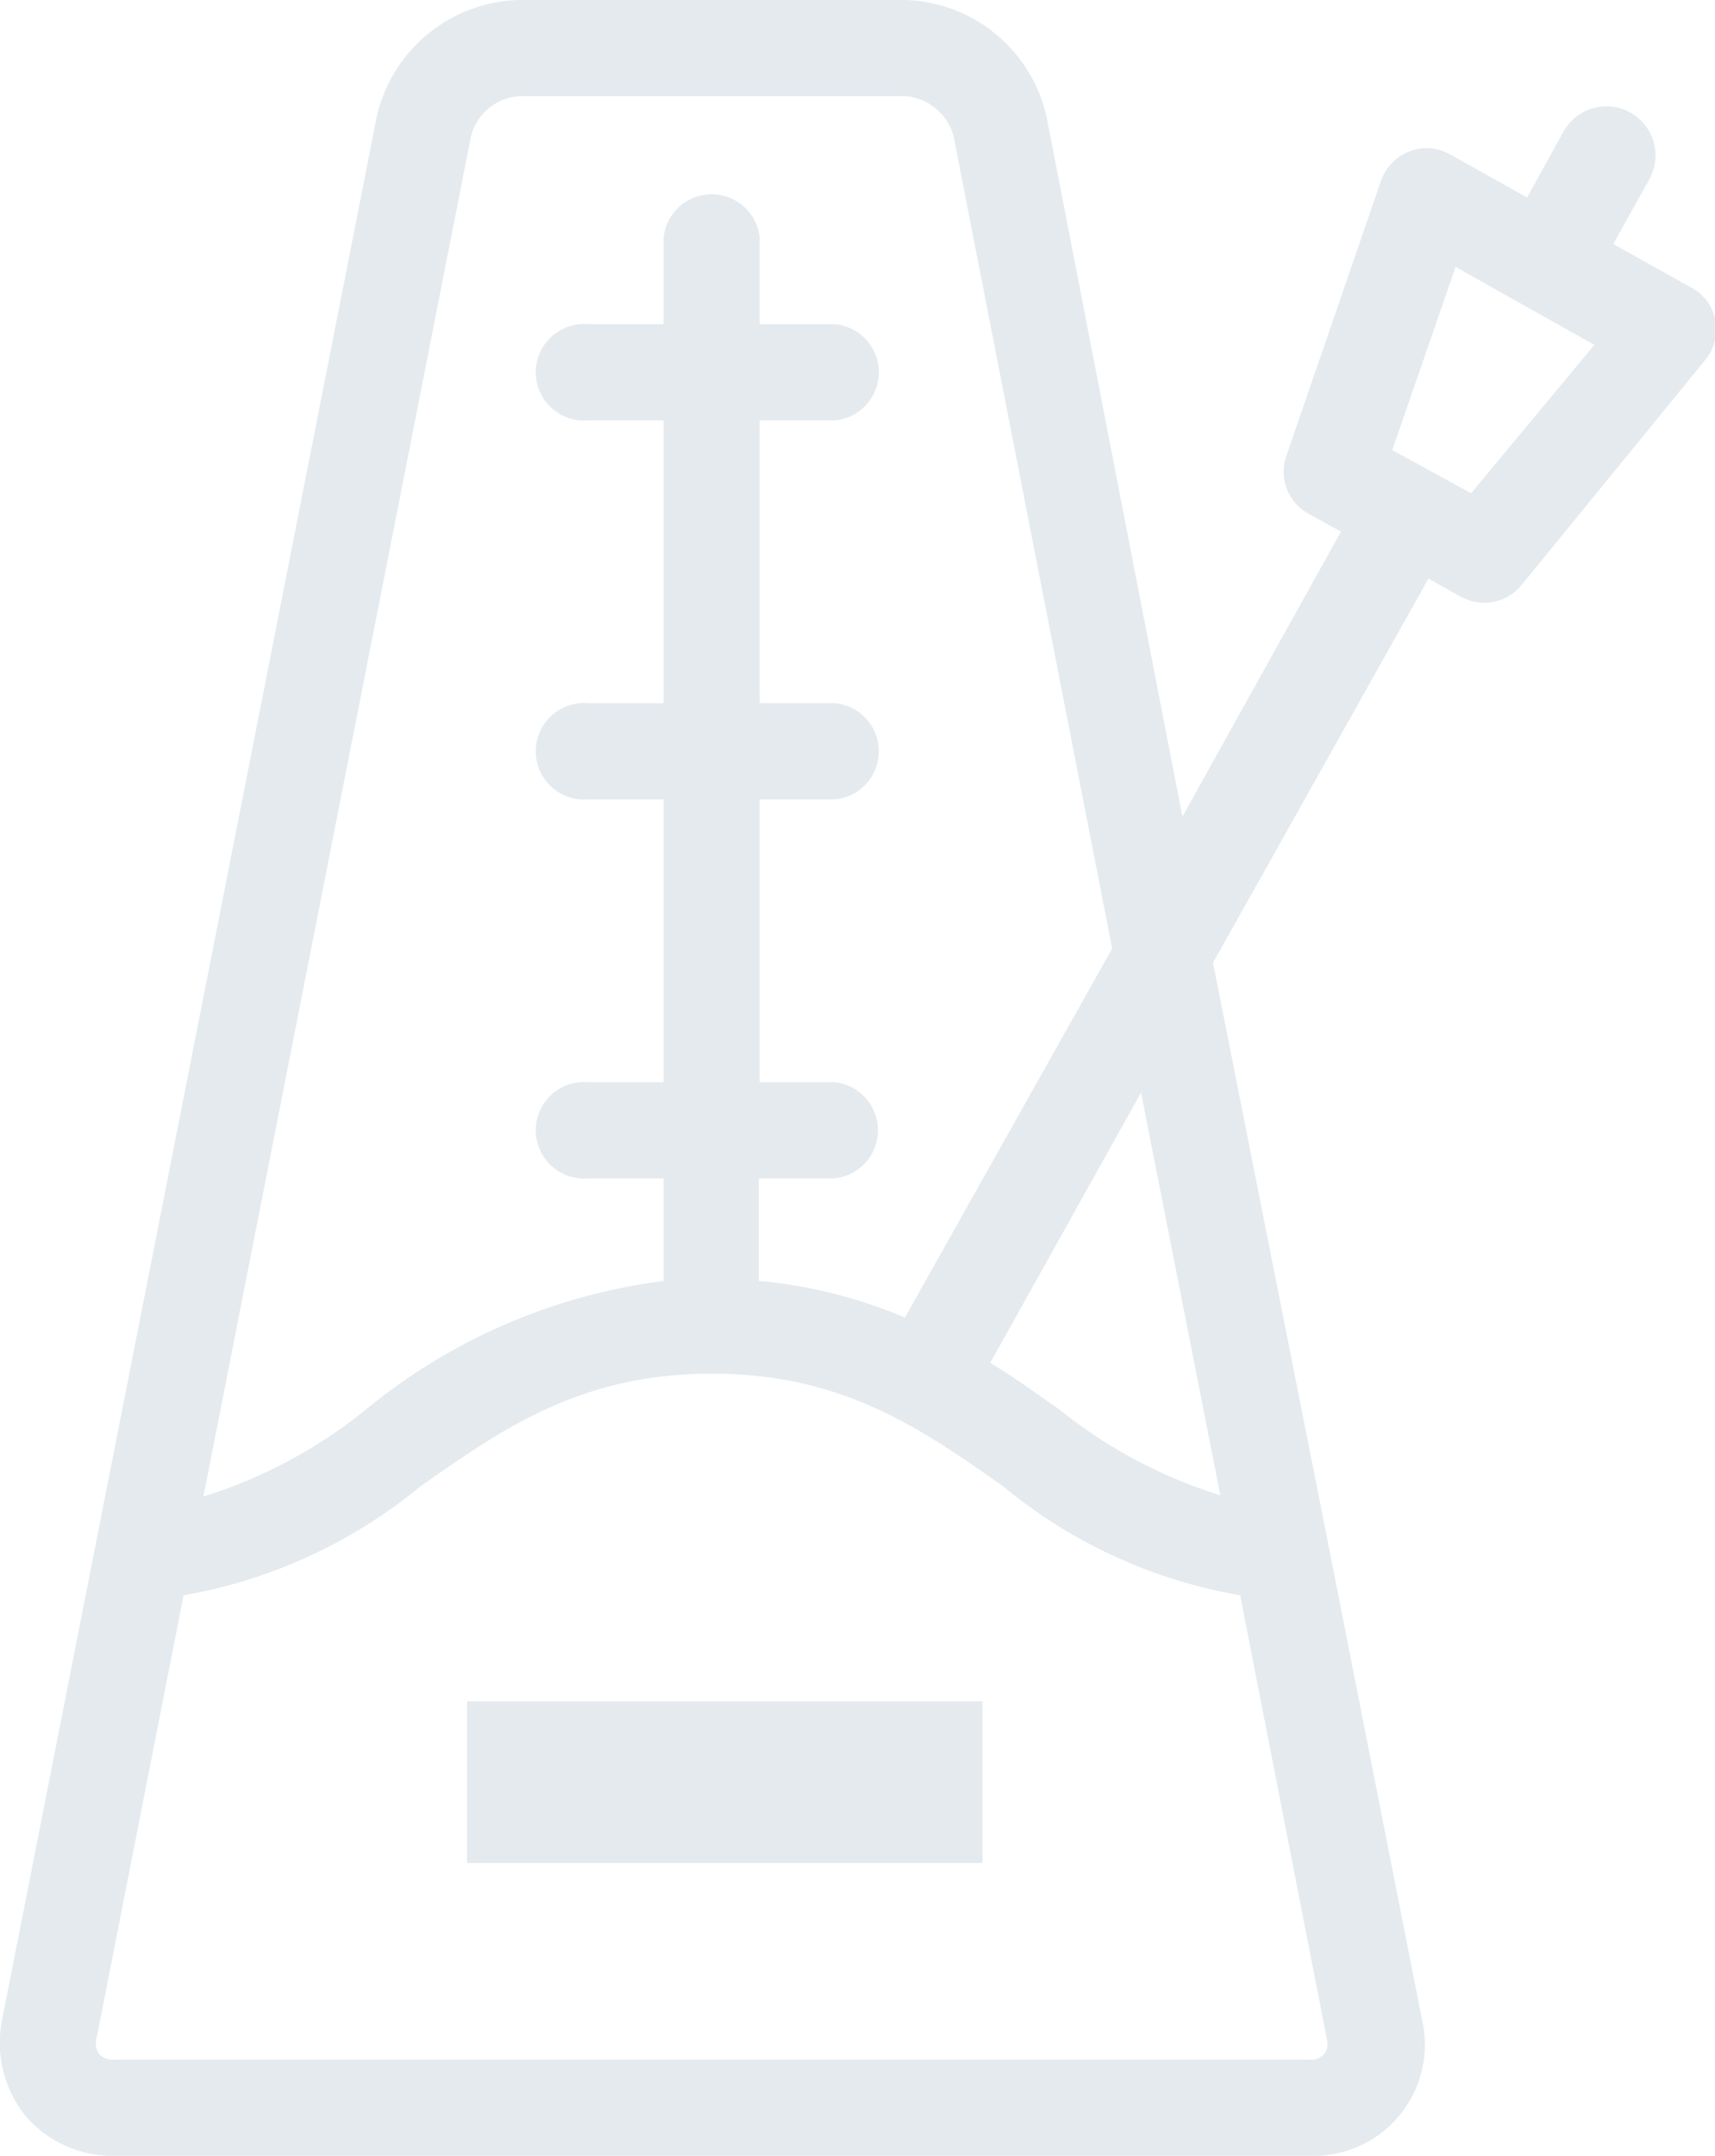 <svg xmlns="http://www.w3.org/2000/svg" viewBox="0 0 39.8 50"><defs><style>.cls-1{fill:#e4eaee;}</style></defs><title>Asset 67</title><g id="Layer_2" data-name="Layer 2"><g id="Layer_1-2" data-name="Layer 1"><path class="cls-1" d="M39.23,6.66l-1.79-1,.84-1.51a1.12,1.12,0,0,0-2-1.09l-.84,1.52-1.79-1a1.11,1.11,0,0,0-.94-.07,1.14,1.14,0,0,0-.66.68l-2.2,6.39a1.11,1.11,0,0,0,.51,1.33l.76.42-3.68,6.61L24.29,2.72A3.47,3.47,0,0,0,21,0H12.06A3.48,3.48,0,0,0,8.74,2.72l-6.5,33h0L.05,46.84a2.71,2.71,0,0,0,.53,2.22A2.65,2.65,0,0,0,2.65,50H30.39A2.58,2.58,0,0,0,33,46.84l-2.19-11.1h0L28.15,22.33l5-8.91.75.42a1.17,1.17,0,0,0,.54.14,1.11,1.11,0,0,0,.87-.41l4.27-5.23a1.11,1.11,0,0,0,.23-.91A1.1,1.1,0,0,0,39.23,6.66Zm-28.3-3.5a1.24,1.24,0,0,1,1.13-.93H21a1.26,1.26,0,0,1,1.13.93L25.81,22,21,30.56a11.16,11.16,0,0,0-3.39-.85V27.33h1.75a1.12,1.12,0,0,0,0-2.23H17.63V18.54h1.75a1.12,1.12,0,0,0,0-2.23H17.63V9.75h1.75a1.12,1.12,0,0,0,0-2.23H17.63v-2a1.12,1.12,0,0,0-2.23,0v2H13.66a1.12,1.12,0,1,0,0,2.23H15.4v6.56H13.66a1.12,1.12,0,1,0,0,2.23H15.4V25.1H13.66a1.12,1.12,0,1,0,0,2.23H15.4v2.38a13.59,13.59,0,0,0-6.93,3,11.4,11.4,0,0,1-3.75,2ZM30.79,47.28a.42.42,0,0,1-.06.36.4.4,0,0,1-.34.13H2.65a.42.42,0,0,1-.35-.13.42.42,0,0,1-.06-.36L4.26,37a11.84,11.84,0,0,0,5.49-2.52c1.92-1.35,3.73-2.62,6.77-2.62s4.85,1.27,6.77,2.62A11.75,11.75,0,0,0,28.78,37Zm-2.47-12.6a11.3,11.3,0,0,1-3.75-2c-.51-.35-1-.72-1.59-1.07l3.5-6.27Zm5.82-23.24-1.83-1,1.47-4.25L37,8Z"/><rect class="cls-1" x="10.84" y="39.46" width="11.96" height="3.75"/></g></g></svg>